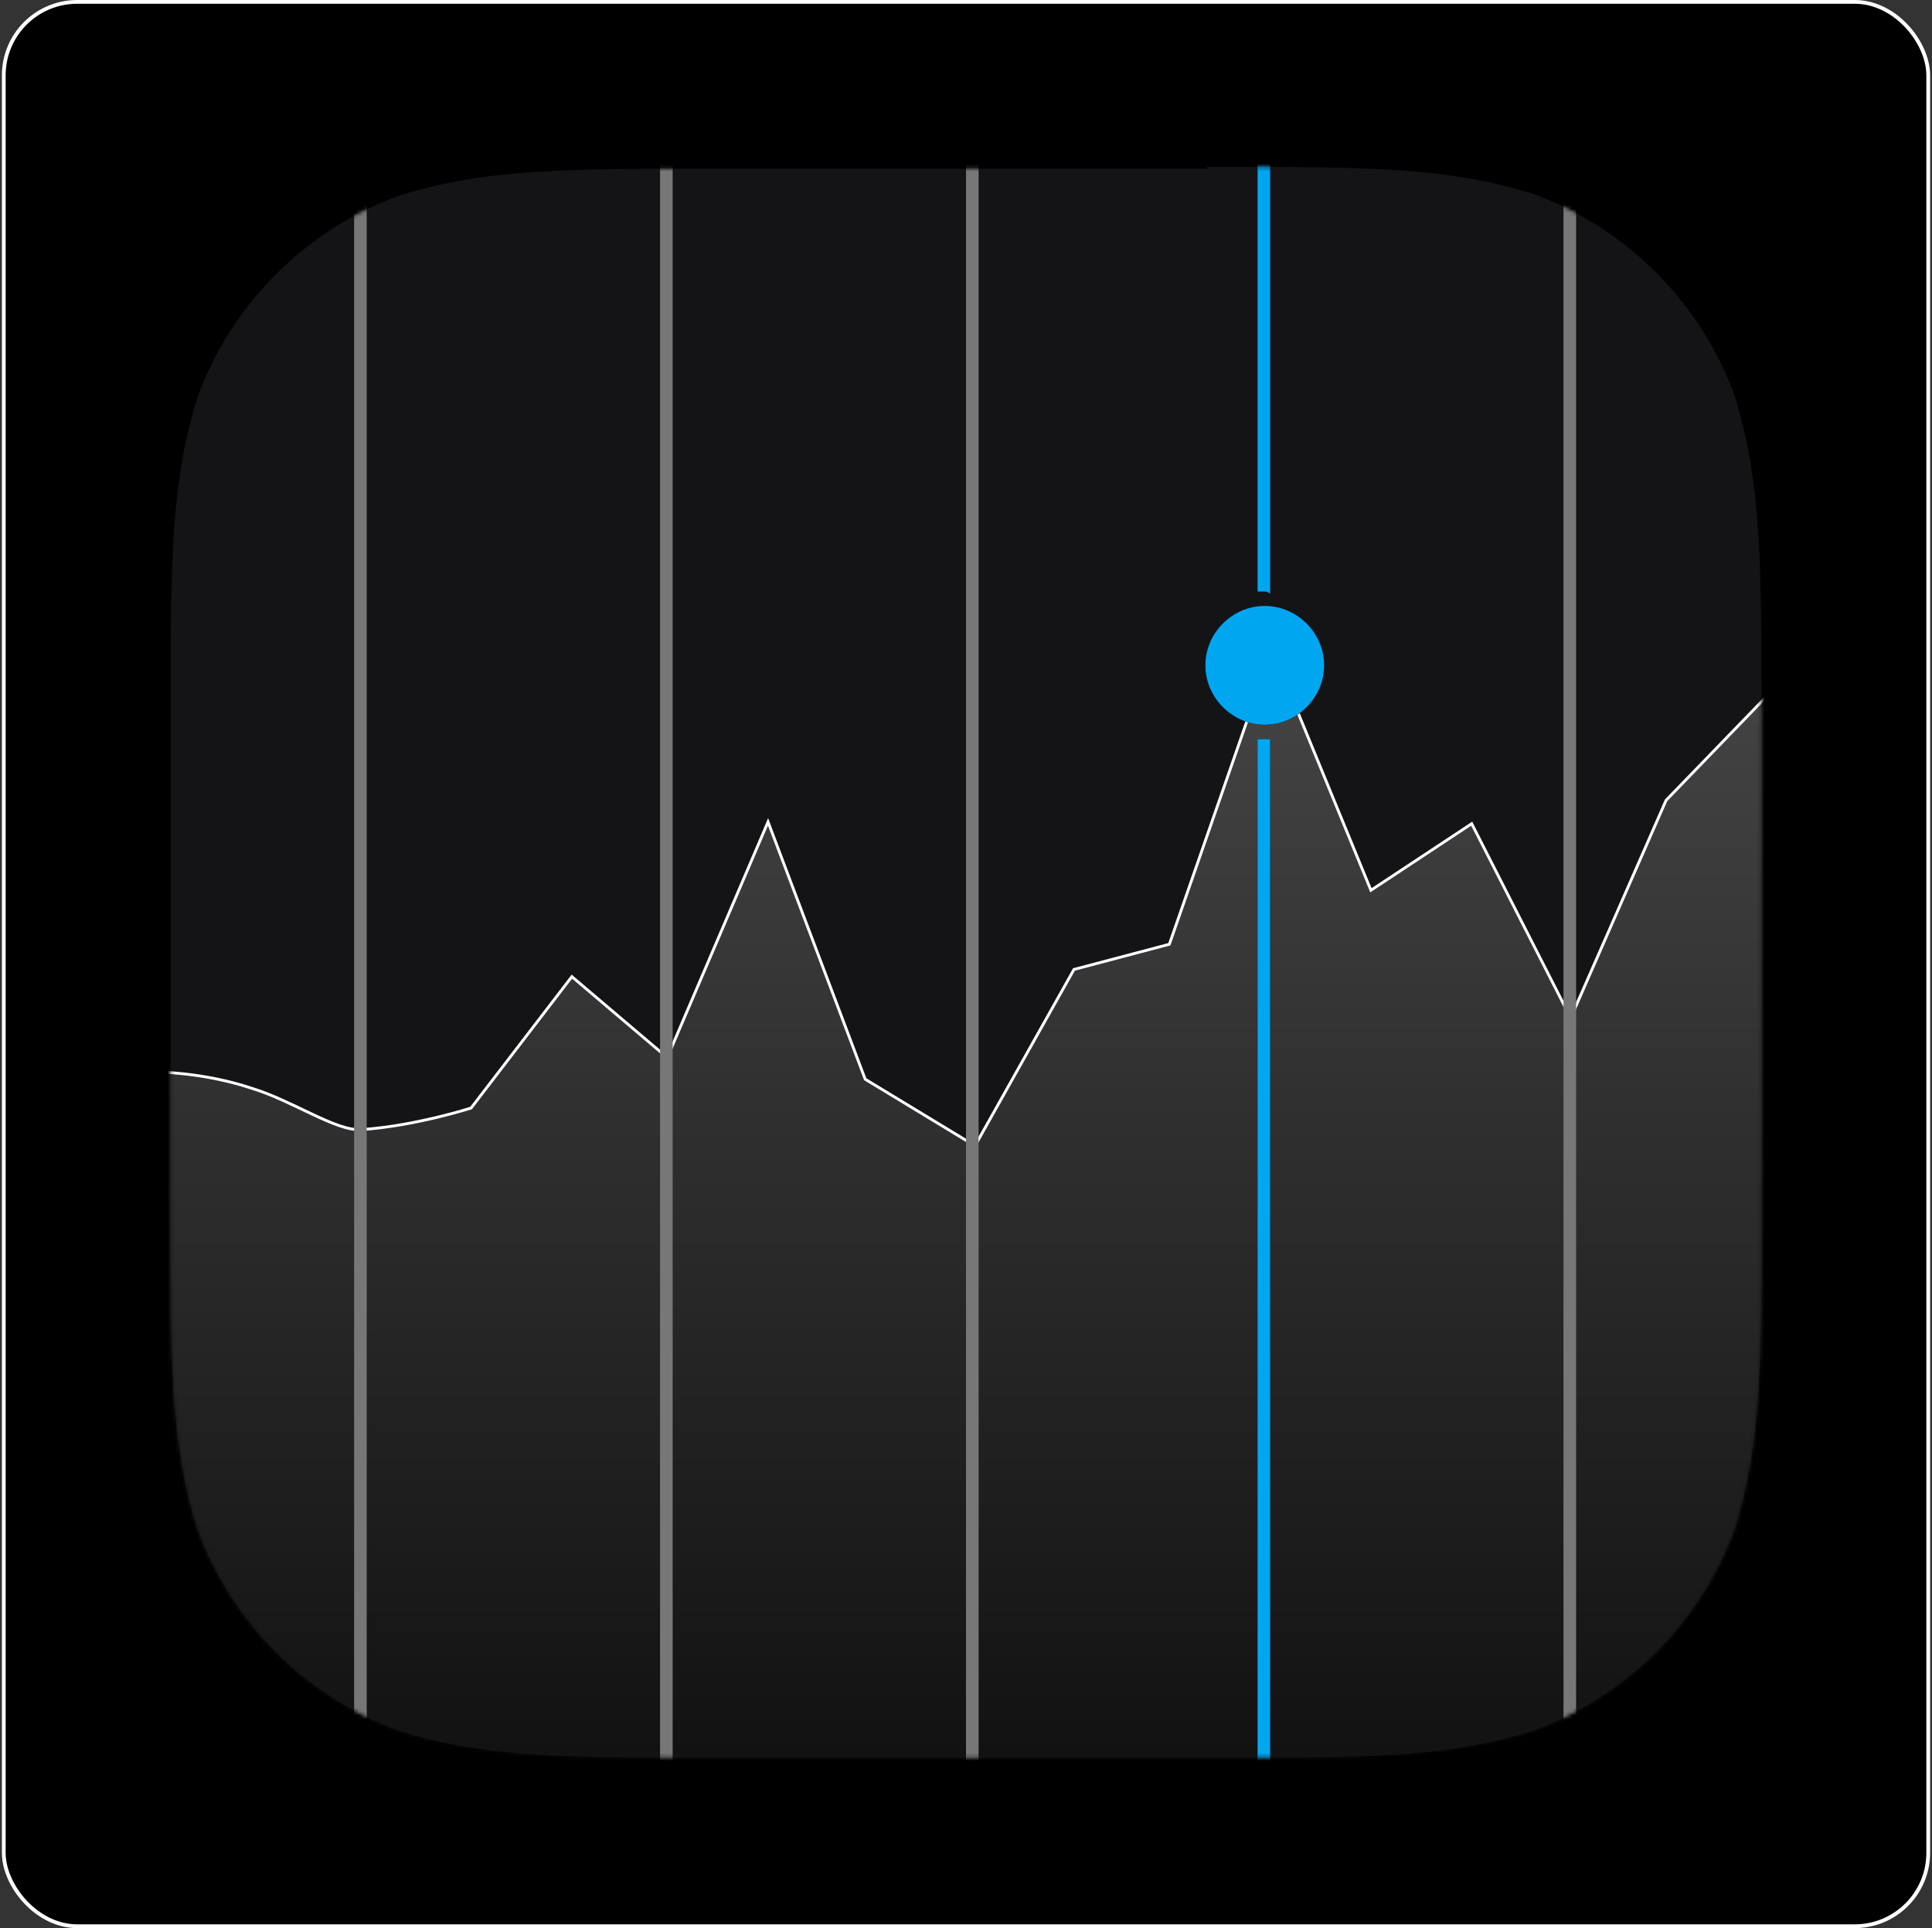 <svg width="513" height="512" viewBox="0 0 513 512" fill="none" xmlns="http://www.w3.org/2000/svg">
<rect x="0" y="0" width="513" height="512" fill="#333333" stroke="none"/>
<rect x="1" y="0.5" width="511" height="511" rx="19.5" fill="black" stroke="white"/>
<path d="M320.534 44.305C363.064 44.305 384.09 44.305 407.028 51.473C431.877 60.553 451.469 80.145 460.549 104.994C467.717 127.932 467.717 148.958 467.717 191.488V319.556C467.717 362.086 467.717 383.113 460.549 406.05C451.469 430.899 431.877 450.492 407.028 459.571C384.09 466.739 363.064 466.739 320.534 466.739H192.466C149.936 466.739 128.909 466.739 105.972 459.571C81.123 450.492 61.53 430.899 52.451 406.05C45.283 383.113 45.283 362.086 45.283 319.556V191.966C45.283 149.436 45.283 128.41 52.451 105.472C61.53 80.623 81.123 61.03 105.972 51.951C128.909 44.783 149.936 44.783 192.466 44.783H320.534V44.305Z" fill="#141416"/>
<mask id="mask0" mask-type="alpha" maskUnits="userSpaceOnUse" x="45" y="44" width="423" height="423">
<path d="M320.534 44.305C363.064 44.305 384.09 44.305 407.028 51.473C431.877 60.553 451.469 80.145 460.549 104.994C467.717 127.932 467.717 148.958 467.717 191.488V319.556C467.717 362.086 467.717 383.113 460.549 406.05C451.469 430.899 431.877 450.492 407.028 459.571C384.09 466.739 363.064 466.739 320.534 466.739H192.466C149.936 466.739 128.909 466.739 105.972 459.571C81.123 450.492 61.53 430.899 52.451 406.05C45.283 383.113 45.283 362.086 45.283 319.556V191.966C45.283 149.436 45.283 128.41 52.451 105.472C61.53 80.623 81.123 61.03 105.972 51.951C128.909 44.783 149.936 44.783 192.466 44.783H320.534V44.305Z" fill="white"/>
</mask>
<g mask="url(#mask0)">
<path d="M41.46 284.672C41.46 284.672 53.885 284.672 66.787 288.973C77.778 292.318 89.247 300.442 95.937 299.964C110.273 299.008 125.087 294.229 125.087 294.229L151.847 259.345L177.174 280.849L203.935 218.248L229.739 286.583L258.889 304.264L285.172 257.434L310.499 250.743L337.737 172.373L364.02 236.407L390.78 218.726L417.063 270.336L442.39 212.514L470.584 183.364V471.04H42.416L41.46 284.672Z" fill="url(#paint0_linear)" stroke="white" stroke-width="0.75"/>
</g>
<mask id="mask1" mask-type="alpha" maskUnits="userSpaceOnUse" x="45" y="44" width="423" height="423">
<path d="M320.534 44.305C363.064 44.305 384.09 44.305 407.028 51.473C431.877 60.553 451.469 80.145 460.549 104.994C467.717 127.932 467.717 148.958 467.717 191.488V319.556C467.717 362.086 467.717 383.113 460.549 406.05C451.469 430.899 431.877 450.492 407.028 459.571C384.09 466.739 363.064 466.739 320.534 466.739H192.466C149.936 466.739 128.909 466.739 105.972 459.571C81.123 450.492 61.53 430.899 52.451 406.05C45.283 383.113 45.283 362.086 45.283 319.556V191.966C45.283 149.436 45.283 128.41 52.451 105.472C61.53 80.623 81.123 61.03 105.972 51.951C128.909 44.783 149.936 44.783 192.466 44.783H320.534V44.305Z" fill="white"/>
</mask>
<g mask="url(#mask1)">
<path d="M337.259 157.559V33.792H333.914V157.082C334.392 157.082 334.87 157.082 335.825 157.082C336.781 157.082 336.781 157.559 337.259 157.559ZM337.259 196.267V489.199H333.914V196.267C334.392 196.267 334.87 196.267 335.825 196.267C336.781 196.267 336.781 196.267 337.259 196.267ZM335.825 192.444C327.224 192.444 320.056 185.276 320.056 176.674C320.056 168.072 327.224 160.904 335.825 160.904C344.427 160.904 351.595 168.072 351.595 176.674C351.595 185.276 344.427 192.444 335.825 192.444Z" fill="black"/>
<path d="M337.259 157.559V33.792H333.914V157.082C334.392 157.082 334.87 157.082 335.825 157.082C336.781 157.082 336.781 157.559 337.259 157.559ZM337.259 196.267V489.199H333.914V196.267C334.392 196.267 334.87 196.267 335.825 196.267C336.781 196.267 336.781 196.267 337.259 196.267ZM335.825 192.444C327.224 192.444 320.056 185.276 320.056 176.674C320.056 168.072 327.224 160.904 335.825 160.904C344.427 160.904 351.595 168.072 351.595 176.674C351.595 185.276 344.427 192.444 335.825 192.444Z" fill="#01A6F1"/>
</g>
<mask id="mask2" mask-type="alpha" maskUnits="userSpaceOnUse" x="45" y="44" width="423" height="423">
<path d="M320.534 44.305C363.064 44.305 384.09 44.305 407.028 51.473C431.877 60.553 451.469 80.145 460.549 104.994C467.717 127.932 467.717 148.958 467.717 191.488V319.556C467.717 362.086 467.717 383.113 460.549 406.05C451.469 430.899 431.877 450.492 407.028 459.571C384.09 466.739 363.064 466.739 320.534 466.739H192.466C149.936 466.739 128.909 466.739 105.972 459.571C81.123 450.492 61.53 430.899 52.451 406.05C45.283 383.113 45.283 362.086 45.283 319.556V191.966C45.283 149.436 45.283 128.41 52.451 105.472C61.53 80.623 81.123 61.03 105.972 51.951C128.909 44.783 149.936 44.783 192.466 44.783H320.534V44.305Z" fill="white"/>
</mask>
<g mask="url(#mask2)">
<path d="M94.025 33.792H97.371V488.721H94.025V33.792ZM175.263 33.792H178.608V488.721H175.263V33.792ZM256.5 33.792H259.845V488.721H256.5V33.792ZM415.152 33.792H418.497V488.721H415.152V33.792Z" fill="#777778"/>
</g>
<defs>
<linearGradient id="paint0_linear" x1="255.872" y1="172.355" x2="255.872" y2="471.04" gradientUnits="userSpaceOnUse">
<stop stop-color="#454545"/>
<stop offset="1" stop-color="#111112"/>
</linearGradient>
</defs>
</svg>
